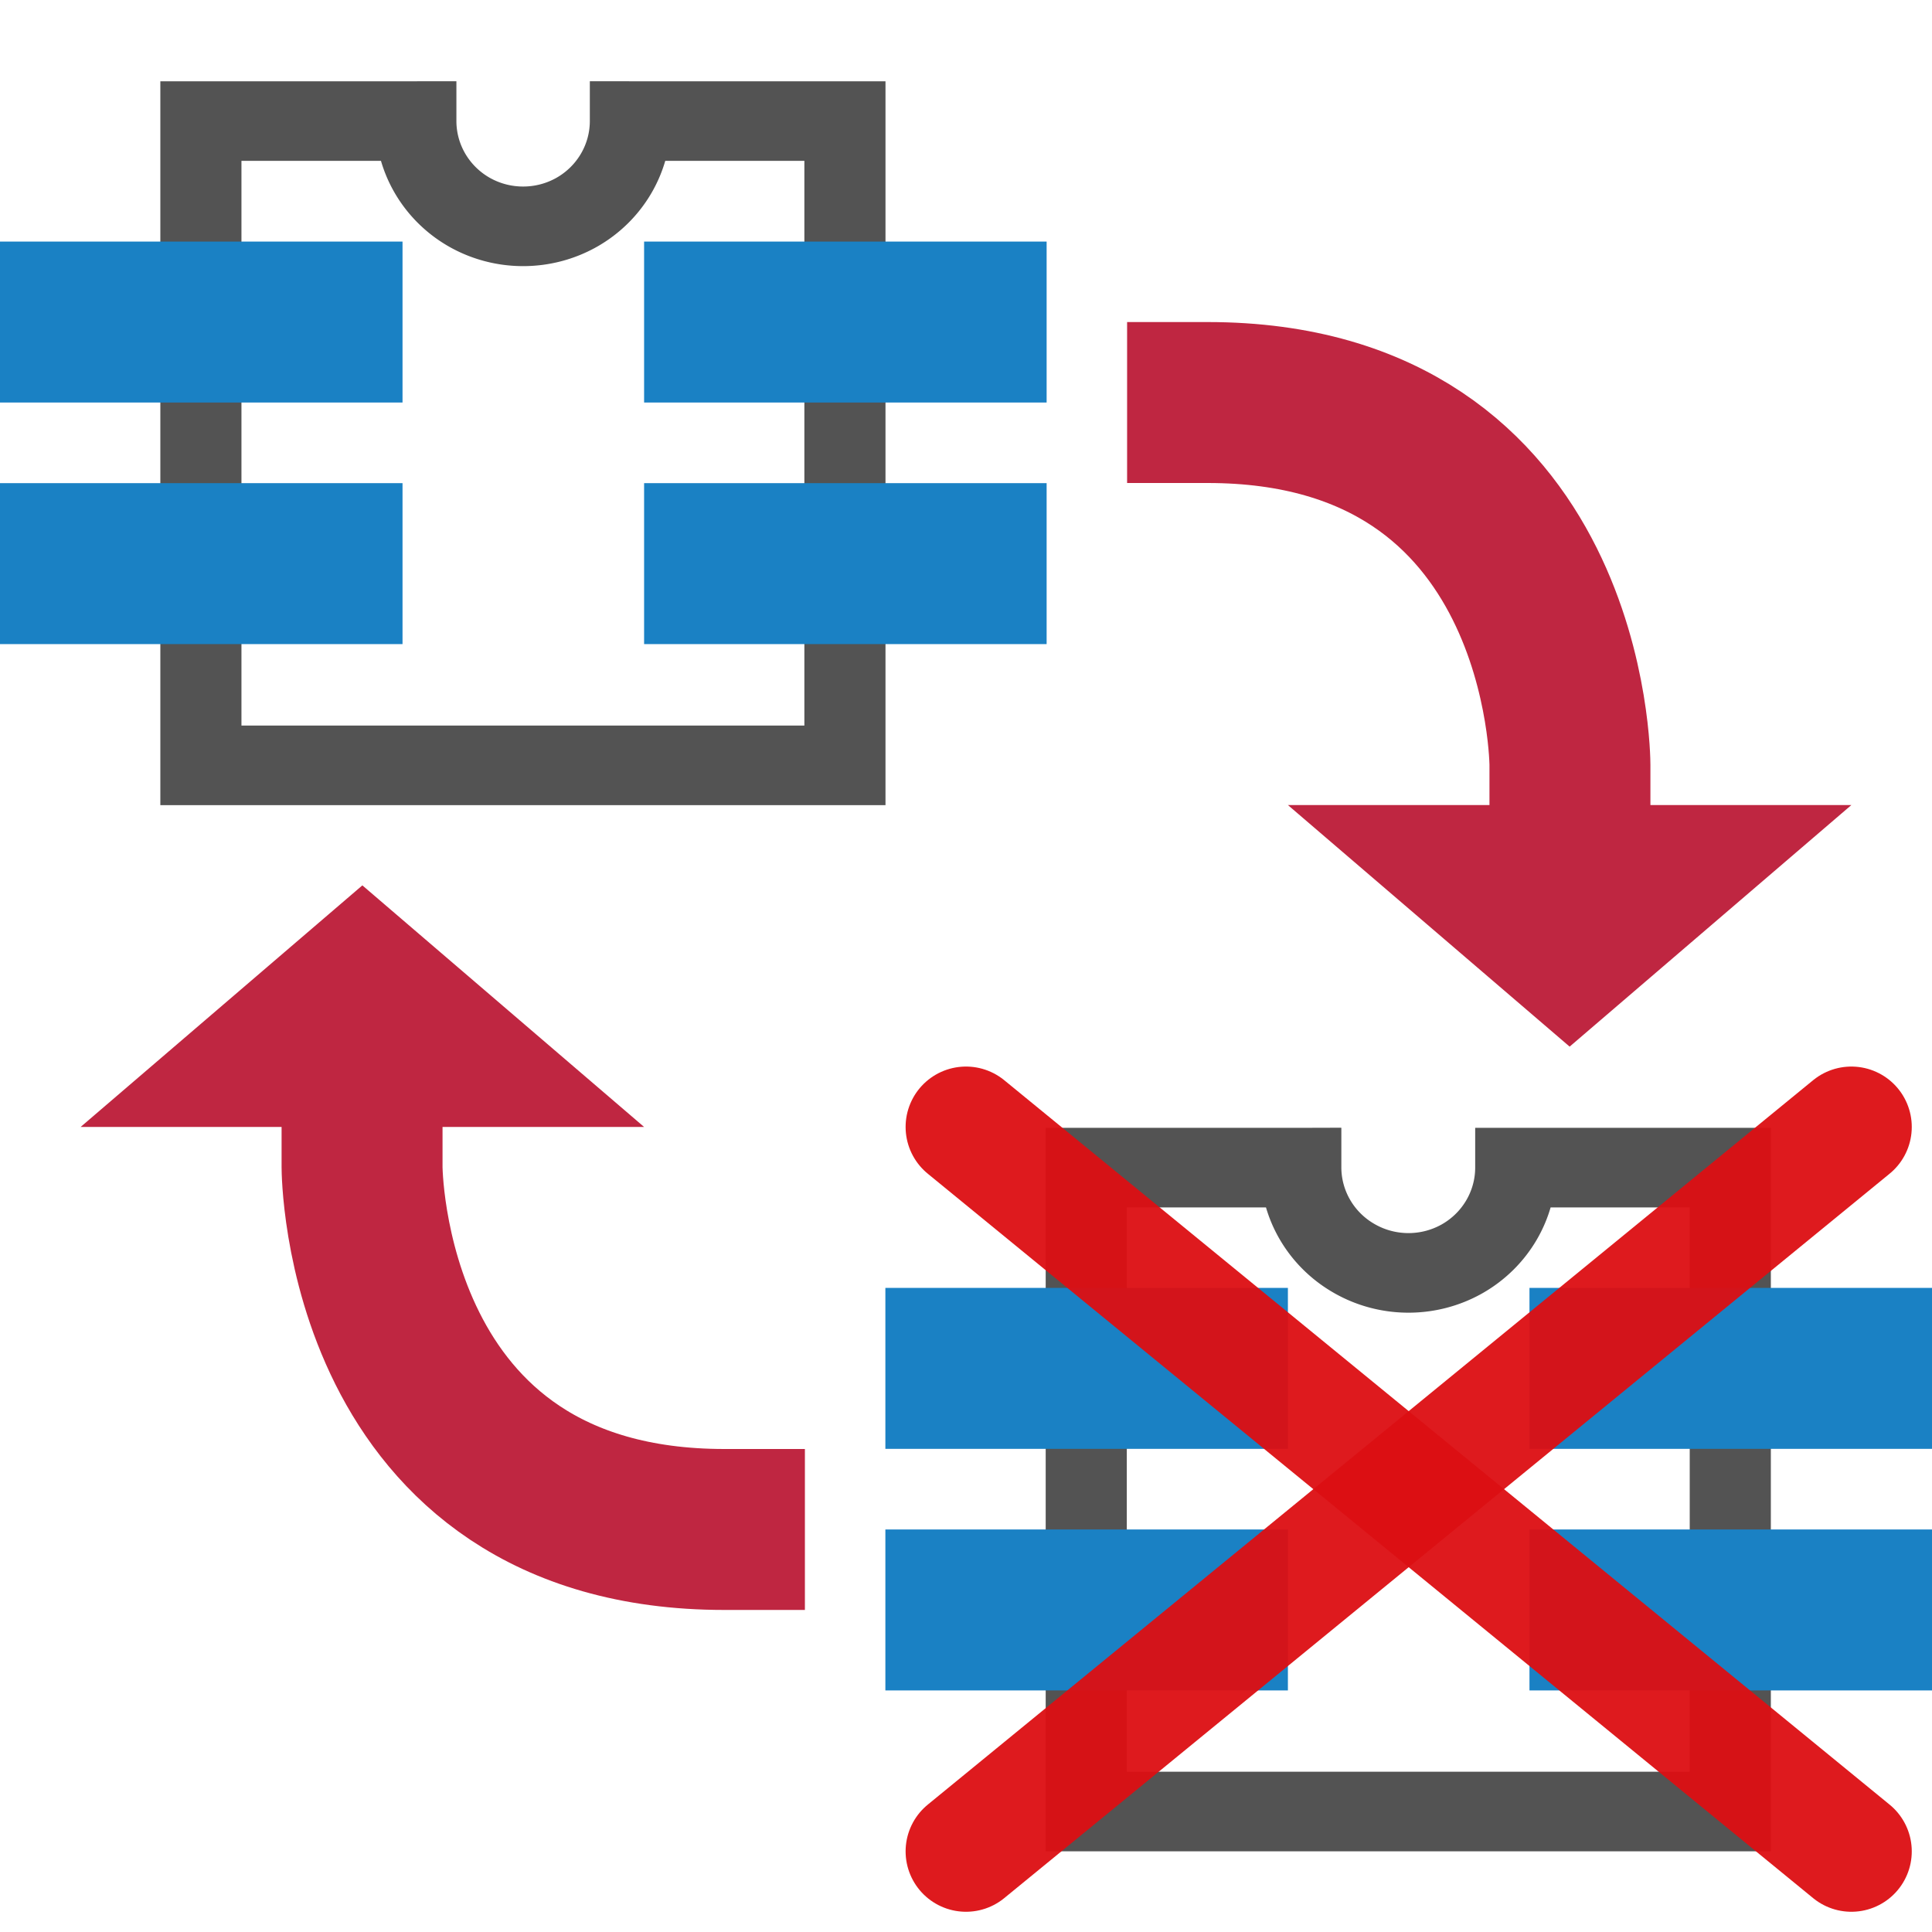 <?xml version="1.0" encoding="UTF-8" standalone="no"?>
<!-- Created with Inkscape (http://www.inkscape.org/) -->

<svg
   width="24"
   height="24"
   viewBox="0 0 6.35 6.35"
   version="1.1"
   id="svg5"
   sodipodi:docname="kivar-icon.inkscape.svg"
   inkscape:export-filename="../source/de_markh_kivar-icon-light.png"
   inkscape:export-xdpi="96"
   inkscape:export-ydpi="96"
   inkscape:version="1.1.2 (0a00cf5339, 2022-02-04)"
   xmlns:inkscape="http://www.inkscape.org/namespaces/inkscape"
   xmlns:sodipodi="http://sodipodi.sourceforge.net/DTD/sodipodi-0.dtd"
   xmlns:xlink="http://www.w3.org/1999/xlink"
   xmlns="http://www.w3.org/2000/svg"
   xmlns:svg="http://www.w3.org/2000/svg">
  <sodipodi:namedview
     id="namedview7"
     pagecolor="#ffffff"
     bordercolor="#666666"
     borderopacity="1.0"
     inkscape:pageshadow="2"
     inkscape:pageopacity="0.0"
     inkscape:pagecheckerboard="0"
     inkscape:document-units="mm"
     showgrid="true"
     width="24px"
     units="px"
     inkscape:object-paths="true"
     inkscape:snap-others="true"
     inkscape:snap-to-guides="false"
     inkscape:snap-smooth-nodes="true"
     inkscape:snap-bbox="true"
     inkscape:snap-center="true"
     inkscape:snap-object-midpoints="true"
     inkscape:snap-midpoints="true"
     inkscape:snap-intersection-paths="true"
     inkscape:snap-bbox-midpoints="true"
     inkscape:snap-bbox-edge-midpoints="true"
     inkscape:bbox-nodes="true"
     inkscape:bbox-paths="true"
     inkscape:zoom="22.0625"
     inkscape:cx="15.342776"
     inkscape:cy="13.303116"
     inkscape:window-width="1920"
     inkscape:window-height="1029"
     inkscape:window-x="1080"
     inkscape:window-y="576"
     inkscape:window-maximized="1"
     inkscape:current-layer="g7252"
     showguides="false">
    <inkscape:grid
       type="xygrid"
       id="grid824"
       empspacing="2"
       spacingx="0.132"
       spacingy="0.132"
       color="#3f3fff"
       opacity="0.063"
       dotted="false" />
  </sodipodi:namedview>
  <defs
     id="defs2">
    <linearGradient
       id="package_dark"
       inkscape:swatch="solid">
      <stop
         style="stop-color:#dcd1db;stop-opacity:1;"
         offset="0"
         id="stop1084" />
    </linearGradient>
    <linearGradient
       id="package_light"
       inkscape:swatch="solid">
      <stop
         style="stop-color:#535353;stop-opacity:1;"
         offset="0"
         id="stop1078" />
    </linearGradient>
    <linearGradient
       id="pin_dark"
       inkscape:swatch="solid">
      <stop
         style="stop-color:#42b8eb;stop-opacity:1;"
         offset="0"
         id="stop1066" />
    </linearGradient>
    <linearGradient
       id="pin_light"
       inkscape:swatch="solid">
      <stop
         style="stop-color:#1a81c4;stop-opacity:1;"
         offset="0"
         id="stop1054" />
    </linearGradient>
    <linearGradient
       id="arrow_dark"
       inkscape:swatch="solid">
      <stop
         style="stop-color:#f2647e;stop-opacity:1;"
         offset="0"
         id="stop1046" />
    </linearGradient>
    <linearGradient
       id="arrow_light"
       inkscape:swatch="solid">
      <stop
         style="stop-color:#bf2641;stop-opacity:1;"
         offset="0"
         id="stop1038" />
    </linearGradient>
    <linearGradient
       inkscape:collect="always"
       xlink:href="#arrow_light"
       id="linearGradient1042"
       x1="0.794"
       y1="4.432"
       x2="2.646"
       y2="4.432"
       gradientUnits="userSpaceOnUse" />
    <linearGradient
       inkscape:collect="always"
       xlink:href="#arrow_light"
       id="linearGradient1044"
       x1="3.704"
       y1="1.918"
       x2="5.556"
       y2="1.918"
       gradientUnits="userSpaceOnUse" />
    <linearGradient
       inkscape:collect="always"
       xlink:href="#arrow_light"
       id="linearGradient1050"
       x1="4.498"
       y1="2.91"
       x2="6.085"
       y2="2.91"
       gradientUnits="userSpaceOnUse" />
    <linearGradient
       inkscape:collect="always"
       xlink:href="#arrow_light"
       id="linearGradient1052"
       x1="0.265"
       y1="3.44"
       x2="1.852"
       y2="3.44"
       gradientUnits="userSpaceOnUse" />
    <linearGradient
       inkscape:collect="always"
       xlink:href="#pin_light"
       id="linearGradient1058"
       x1="0"
       y1="0.794"
       x2="1.323"
       y2="0.794"
       gradientUnits="userSpaceOnUse" />
    <linearGradient
       inkscape:collect="always"
       xlink:href="#pin_light"
       id="linearGradient1060"
       x1="0"
       y1="1.587"
       x2="1.323"
       y2="1.587"
       gradientUnits="userSpaceOnUse" />
    <linearGradient
       inkscape:collect="always"
       xlink:href="#pin_light"
       id="linearGradient1062"
       x1="2.117"
       y1="1.587"
       x2="3.44"
       y2="1.587"
       gradientUnits="userSpaceOnUse" />
    <linearGradient
       inkscape:collect="always"
       xlink:href="#pin_light"
       id="linearGradient1064"
       x1="2.117"
       y1="0.794"
       x2="3.44"
       y2="0.794"
       gradientUnits="userSpaceOnUse" />
    <linearGradient
       inkscape:collect="always"
       xlink:href="#pin_light"
       id="linearGradient1070"
       x1="5.027"
       y1="4.762"
       x2="6.35"
       y2="4.762"
       gradientUnits="userSpaceOnUse" />
    <linearGradient
       inkscape:collect="always"
       xlink:href="#pin_light"
       id="linearGradient1072"
       x1="5.027"
       y1="5.556"
       x2="6.35"
       y2="5.556"
       gradientUnits="userSpaceOnUse" />
    <linearGradient
       inkscape:collect="always"
       xlink:href="#pin_light"
       id="linearGradient1074"
       x1="2.91"
       y1="5.556"
       x2="4.233"
       y2="5.556"
       gradientUnits="userSpaceOnUse" />
    <linearGradient
       inkscape:collect="always"
       xlink:href="#pin_light"
       id="linearGradient1076"
       x1="2.91"
       y1="4.762"
       x2="4.233"
       y2="4.762"
       gradientUnits="userSpaceOnUse" />
    <linearGradient
       inkscape:collect="always"
       xlink:href="#package_light"
       id="linearGradient1082"
       x1="1.024"
       y1="2.062"
       x2="2.812"
       y2="2.062"
       gradientUnits="userSpaceOnUse" />
    <linearGradient
       inkscape:collect="always"
       xlink:href="#package_light"
       id="linearGradient1088"
       x1="3.207"
       y1="5.097"
       x2="4.995"
       y2="5.097"
       gradientUnits="userSpaceOnUse" />
    <linearGradient
       inkscape:collect="always"
       xlink:href="#arrow_dark"
       id="linearGradient1242"
       gradientUnits="userSpaceOnUse"
       x1="3.704"
       y1="1.918"
       x2="5.556"
       y2="1.918" />
    <linearGradient
       inkscape:collect="always"
       xlink:href="#arrow_dark"
       id="linearGradient1244"
       gradientUnits="userSpaceOnUse"
       x1="0.794"
       y1="4.432"
       x2="2.646"
       y2="4.432" />
    <linearGradient
       inkscape:collect="always"
       xlink:href="#arrow_dark"
       id="linearGradient1246"
       gradientUnits="userSpaceOnUse"
       x1="4.498"
       y1="2.91"
       x2="6.085"
       y2="2.91" />
    <linearGradient
       inkscape:collect="always"
       xlink:href="#arrow_dark"
       id="linearGradient1248"
       gradientUnits="userSpaceOnUse"
       x1="0.265"
       y1="3.44"
       x2="1.852"
       y2="3.44" />
    <linearGradient
       inkscape:collect="always"
       xlink:href="#pin_dark"
       id="linearGradient1250"
       gradientUnits="userSpaceOnUse"
       x1="2.91"
       y1="4.762"
       x2="4.233"
       y2="4.762" />
    <linearGradient
       inkscape:collect="always"
       xlink:href="#pin_dark"
       id="linearGradient1252"
       gradientUnits="userSpaceOnUse"
       x1="2.91"
       y1="5.556"
       x2="4.233"
       y2="5.556" />
    <linearGradient
       inkscape:collect="always"
       xlink:href="#pin_dark"
       id="linearGradient1254"
       gradientUnits="userSpaceOnUse"
       x1="5.027"
       y1="5.556"
       x2="6.35"
       y2="5.556" />
    <linearGradient
       inkscape:collect="always"
       xlink:href="#pin_dark"
       id="linearGradient1256"
       gradientUnits="userSpaceOnUse"
       x1="5.027"
       y1="4.762"
       x2="6.35"
       y2="4.762" />
    <linearGradient
       inkscape:collect="always"
       xlink:href="#pin_dark"
       id="linearGradient1258"
       gradientUnits="userSpaceOnUse"
       x1="2.117"
       y1="0.794"
       x2="3.44"
       y2="0.794" />
    <linearGradient
       inkscape:collect="always"
       xlink:href="#pin_dark"
       id="linearGradient1260"
       gradientUnits="userSpaceOnUse"
       x1="2.117"
       y1="1.587"
       x2="3.44"
       y2="1.587" />
    <linearGradient
       inkscape:collect="always"
       xlink:href="#pin_dark"
       id="linearGradient1262"
       gradientUnits="userSpaceOnUse"
       x1="0"
       y1="1.587"
       x2="1.323"
       y2="1.587" />
    <linearGradient
       inkscape:collect="always"
       xlink:href="#pin_dark"
       id="linearGradient1264"
       gradientUnits="userSpaceOnUse"
       x1="0"
       y1="0.794"
       x2="1.323"
       y2="0.794" />
    <linearGradient
       inkscape:collect="always"
       xlink:href="#package_dark"
       id="linearGradient1266"
       gradientUnits="userSpaceOnUse"
       x1="3.207"
       y1="5.097"
       x2="4.995"
       y2="5.097" />
    <linearGradient
       inkscape:collect="always"
       xlink:href="#package_dark"
       id="linearGradient1268"
       gradientUnits="userSpaceOnUse"
       x1="1.024"
       y1="2.062"
       x2="2.812"
       y2="2.062" />
  </defs>
  <g
     inkscape:groupmode="layer"
     id="layer5"
     inkscape:label="Bottom"
     style="display:inline" />
  <g
     inkscape:groupmode="layer"
     id="layer3"
     inkscape:label="Light Theme"
     style="display:inline"
     sodipodi:insensitive="true">
    <path
       id="path2407"
       style="display:inline;fill:none;fill-rule:evenodd;stroke:url(#linearGradient1088);stroke-width:0.2;stroke-linecap:square;stroke-linejoin:miter;stroke-miterlimit:4;stroke-dasharray:none;stroke-opacity:1"
       transform="matrix(1.333,0,0,1.308,-0.838,-1.771)"
       d="M 3.836,4.288 H 3.307 V 5.906 H 4.895 V 4.288 H 4.366 m 0,0 a 0.265,0.265 0 0 1 -0.132,0.229 0.265,0.265 0 0 1 -0.265,0 A 0.265,0.265 0 0 1 3.836,4.288" />
    <rect
       style="display:inline;fill:url(#linearGradient1076);fill-opacity:1;stroke:none;stroke-width:0.748;stroke-linecap:round;stroke-linejoin:round;paint-order:markers stroke fill"
       id="rect2409"
       height="0.529"
       x="2.91"
       y="4.498"
       ry="0"
       width="1.323"
       transform="translate(1.4416275e-7,-0.265)" />
    <rect
       style="display:inline;fill:url(#linearGradient1074);fill-opacity:1;stroke:none;stroke-width:0.748;stroke-linecap:round;stroke-linejoin:round;paint-order:markers stroke fill"
       id="rect2411"
       width="1.323"
       height="0.529"
       x="2.91"
       y="5.292"
       ry="0"
       transform="translate(1.4416275e-7,-0.265)" />
    <rect
       style="display:inline;fill:url(#linearGradient1070);fill-opacity:1;stroke:none;stroke-width:0.748;stroke-linecap:round;stroke-linejoin:round;paint-order:markers stroke fill"
       id="rect2413"
       height="0.529"
       x="5.027"
       y="4.498"
       ry="0"
       width="1.323"
       transform="translate(1.4416275e-7,-0.265)" />
    <rect
       style="display:inline;fill:url(#linearGradient1072);fill-opacity:1;stroke:none;stroke-width:0.748;stroke-linecap:round;stroke-linejoin:round;paint-order:markers stroke fill"
       id="rect2415"
       width="1.323"
       height="0.529"
       x="5.027"
       y="5.292"
       ry="0"
       transform="translate(1.4416275e-7,-0.265)" />
    <g
       id="g2434"
       transform="translate(-2.6930236e-8,0.265)"
       style="display:inline">
      <g
         id="g7082-4"
         style="display:inline;stroke-width:0.757"
         transform="matrix(1.333,0,0,1.308,-0.838,-1.506)">
        <path
           id="path5276-7"
           style="fill:none;fill-rule:evenodd;stroke:url(#linearGradient1082);stroke-width:0.2;stroke-linecap:square;stroke-linejoin:miter;stroke-miterlimit:4;stroke-dasharray:none;stroke-opacity:1"
           d="M 1.654,1.253 H 1.124 V 2.872 H 2.712 V 1.253 H 2.183 m -10e-8,0 a 0.265,0.265 0 0 1 -0.132,0.229 0.265,0.265 0 0 1 -0.265,0 0.265,0.265 0 0 1 -0.132,-0.229" />
      </g>
      <rect
         style="display:inline;fill:url(#linearGradient1058);fill-opacity:1;stroke:none;stroke-width:0.748;stroke-linecap:round;stroke-linejoin:round;paint-order:markers stroke fill"
         id="rect848-1"
         height="0.529"
         x="0"
         y="0.529"
         ry="0"
         width="1.323" />
      <rect
         style="display:inline;fill:url(#linearGradient1060);fill-opacity:1;stroke:none;stroke-width:0.748;stroke-linecap:round;stroke-linejoin:round;paint-order:markers stroke fill"
         id="rect1584-2"
         width="1.323"
         height="0.529"
         x="0"
         y="1.323"
         ry="0" />
      <rect
         style="display:inline;fill:url(#linearGradient1064);fill-opacity:1;stroke:none;stroke-width:0.748;stroke-linecap:round;stroke-linejoin:round;paint-order:markers stroke fill"
         id="rect1986"
         height="0.529"
         x="2.117"
         y="0.529"
         ry="0"
         width="1.323" />
      <rect
         style="display:inline;fill:url(#linearGradient1062);fill-opacity:1;stroke:none;stroke-width:0.748;stroke-linecap:round;stroke-linejoin:round;paint-order:markers stroke fill"
         id="rect1988"
         width="1.323"
         height="0.529"
         x="2.117"
         y="1.323"
         ry="0" />
    </g>
    <path
       style="display:inline;fill:none;fill-rule:evenodd;stroke:url(#linearGradient1044);stroke-width:0.529;stroke-linecap:square;stroke-linejoin:miter;stroke-miterlimit:4;stroke-dasharray:none;stroke-opacity:1;paint-order:fill markers stroke"
       d="m 3.969,1.323 c 1.191,0 1.191,1.191 1.191,1.191"
       id="path7938"
       sodipodi:nodetypes="cc" />
    <path
       style="display:inline;fill:url(#linearGradient1050);fill-opacity:1;fill-rule:evenodd;stroke:none;stroke-width:0.065;stroke-linecap:butt;stroke-linejoin:miter;stroke-miterlimit:4;stroke-dasharray:none;stroke-opacity:1"
       d="m 5.159,3.44 0.926,-0.794 H 4.233 Z"
       id="path7940"
       sodipodi:nodetypes="cccc" />
    <path
       style="display:inline;fill:none;fill-rule:evenodd;stroke:url(#linearGradient1042);stroke-width:0.529;stroke-linecap:square;stroke-linejoin:miter;stroke-miterlimit:4;stroke-dasharray:none;stroke-opacity:1;paint-order:fill markers stroke"
       d="m 2.381,5.027 c -1.191,0 -1.191,-1.191 -1.191,-1.191"
       id="path8912"
       sodipodi:nodetypes="cc" />
    <path
       style="display:inline;fill:url(#linearGradient1052);fill-opacity:1;fill-rule:evenodd;stroke:none;stroke-width:0.065;stroke-linecap:butt;stroke-linejoin:miter;stroke-miterlimit:4;stroke-dasharray:none;stroke-opacity:1"
       d="m 1.191,2.91 -0.926,0.794 H 2.117 Z"
       id="path8914"
       sodipodi:nodetypes="cccc" />
  </g>
  <g
     inkscape:groupmode="layer"
     id="layer4"
     inkscape:label="Dark Theme"
     style="display:none">
    <path
       id="path1190"
       style="display:inline;fill:none;fill-rule:evenodd;stroke:url(#linearGradient1266);stroke-width:0.2;stroke-linecap:square;stroke-linejoin:miter;stroke-miterlimit:4;stroke-dasharray:none;stroke-opacity:1"
       transform="matrix(1.333,0,0,1.308,-0.838,-1.771)"
       d="M 3.836,4.288 H 3.307 V 5.906 H 4.895 V 4.288 H 4.366 m 0,0 a 0.265,0.265 0 0 1 -0.132,0.229 0.265,0.265 0 0 1 -0.265,0 A 0.265,0.265 0 0 1 3.836,4.288" />
    <rect
       style="display:inline;fill:url(#linearGradient1250);fill-opacity:1;stroke:none;stroke-width:0.748;stroke-linecap:round;stroke-linejoin:round;paint-order:markers stroke fill"
       id="rect1192"
       height="0.529"
       x="2.91"
       y="4.498"
       ry="0"
       width="1.323"
       transform="translate(1.4416275e-7,-0.265)" />
    <rect
       style="display:inline;fill:url(#linearGradient1252);fill-opacity:1;stroke:none;stroke-width:0.748;stroke-linecap:round;stroke-linejoin:round;paint-order:markers stroke fill"
       id="rect1194"
       width="1.323"
       height="0.529"
       x="2.91"
       y="5.292"
       ry="0"
       transform="translate(1.4416275e-7,-0.265)" />
    <rect
       style="display:inline;fill:url(#linearGradient1256);fill-opacity:1;stroke:none;stroke-width:0.748;stroke-linecap:round;stroke-linejoin:round;paint-order:markers stroke fill"
       id="rect1196"
       height="0.529"
       x="5.027"
       y="4.498"
       ry="0"
       width="1.323"
       transform="translate(1.4416275e-7,-0.265)" />
    <rect
       style="display:inline;fill:url(#linearGradient1254);fill-opacity:1;stroke:none;stroke-width:0.748;stroke-linecap:round;stroke-linejoin:round;paint-order:markers stroke fill"
       id="rect1198"
       width="1.323"
       height="0.529"
       x="5.027"
       y="5.292"
       ry="0"
       transform="translate(1.4416275e-7,-0.265)" />
    <g
       id="g1214"
       transform="translate(-2.6930236e-8,0.265)"
       style="display:inline">
      <g
         id="g1204"
         style="display:inline;stroke-width:0.757"
         transform="matrix(1.333,0,0,1.308,-0.838,-1.506)">
        <path
           id="path1202"
           style="fill:none;fill-rule:evenodd;stroke:url(#linearGradient1268);stroke-width:0.2;stroke-linecap:square;stroke-linejoin:miter;stroke-miterlimit:4;stroke-dasharray:none;stroke-opacity:1"
           d="M 1.654,1.253 H 1.124 V 2.872 H 2.712 V 1.253 H 2.183 m -10e-8,0 a 0.265,0.265 0 0 1 -0.132,0.229 0.265,0.265 0 0 1 -0.265,0 0.265,0.265 0 0 1 -0.132,-0.229" />
      </g>
      <rect
         style="display:inline;fill:url(#linearGradient1264);fill-opacity:1;stroke:none;stroke-width:0.748;stroke-linecap:round;stroke-linejoin:round;paint-order:markers stroke fill"
         id="rect1206"
         height="0.529"
         x="0"
         y="0.529"
         ry="0"
         width="1.323" />
      <rect
         style="display:inline;fill:url(#linearGradient1262);fill-opacity:1;stroke:none;stroke-width:0.748;stroke-linecap:round;stroke-linejoin:round;paint-order:markers stroke fill"
         id="rect1208"
         width="1.323"
         height="0.529"
         x="0"
         y="1.323"
         ry="0" />
      <rect
         style="display:inline;fill:url(#linearGradient1258);fill-opacity:1;stroke:none;stroke-width:0.748;stroke-linecap:round;stroke-linejoin:round;paint-order:markers stroke fill"
         id="rect1210"
         height="0.529"
         x="2.117"
         y="0.529"
         ry="0"
         width="1.323" />
      <rect
         style="display:inline;fill:url(#linearGradient1260);fill-opacity:1;stroke:none;stroke-width:0.748;stroke-linecap:round;stroke-linejoin:round;paint-order:markers stroke fill"
         id="rect1212"
         width="1.323"
         height="0.529"
         x="2.117"
         y="1.323"
         ry="0" />
    </g>
    <path
       style="display:inline;fill:none;fill-rule:evenodd;stroke:url(#linearGradient1242);stroke-width:0.529;stroke-linecap:square;stroke-linejoin:miter;stroke-miterlimit:4;stroke-dasharray:none;stroke-opacity:1;paint-order:fill markers stroke"
       d="m 3.969,1.323 c 1.191,0 1.191,1.191 1.191,1.191"
       id="path1216"
       sodipodi:nodetypes="cc" />
    <path
       style="display:inline;fill:url(#linearGradient1246);fill-opacity:1;fill-rule:evenodd;stroke:none;stroke-width:0.065;stroke-linecap:butt;stroke-linejoin:miter;stroke-miterlimit:4;stroke-dasharray:none;stroke-opacity:1"
       d="M 5.159,3.44 6.085,2.646 H 4.233 Z"
       id="path1218"
       sodipodi:nodetypes="cccc" />
    <path
       style="display:inline;fill:none;fill-rule:evenodd;stroke:url(#linearGradient1244);stroke-width:0.529;stroke-linecap:square;stroke-linejoin:miter;stroke-miterlimit:4;stroke-dasharray:none;stroke-opacity:1;paint-order:fill markers stroke"
       d="m 2.381,5.027 c -1.191,1e-7 -1.191,-1.191 -1.191,-1.191"
       id="path1220"
       sodipodi:nodetypes="cc" />
    <path
       style="display:inline;fill:url(#linearGradient1248);fill-opacity:1;fill-rule:evenodd;stroke:none;stroke-width:0.065;stroke-linecap:butt;stroke-linejoin:miter;stroke-miterlimit:4;stroke-dasharray:none;stroke-opacity:1"
       d="M 1.191,2.91 0.265,3.704 H 2.117 Z"
       id="path1222"
       sodipodi:nodetypes="cccc" />
  </g>
  <g
     inkscape:groupmode="layer"
     id="layer6"
     inkscape:label="Top"
     style="display:inline">
    <g
       id="g7252"
       style="display:inline;stroke-width:0.397;stroke-miterlimit:4;stroke-dasharray:none"
       transform="translate(0,2.778)">
      <path
         style="mix-blend-mode:normal;fill:none;fill-rule:evenodd;stroke:#dd0f13;stroke-width:0.397;stroke-linecap:round;stroke-linejoin:miter;stroke-miterlimit:4;stroke-dasharray:none;stroke-opacity:1;opacity:0.95"
         d="M 3.175,3.307 6.085,0.926"
         id="path1785"
         sodipodi:nodetypes="cc" />
      <path
         style="mix-blend-mode:normal;fill:none;fill-rule:evenodd;stroke:#dd0f13;stroke-width:0.397;stroke-linecap:round;stroke-linejoin:miter;stroke-miterlimit:4;stroke-dasharray:none;stroke-opacity:1;opacity:0.95"
         d="M 6.085,3.307 3.175,0.926"
         id="path1999"
         sodipodi:nodetypes="cc" />
    </g>
  </g>
</svg>
